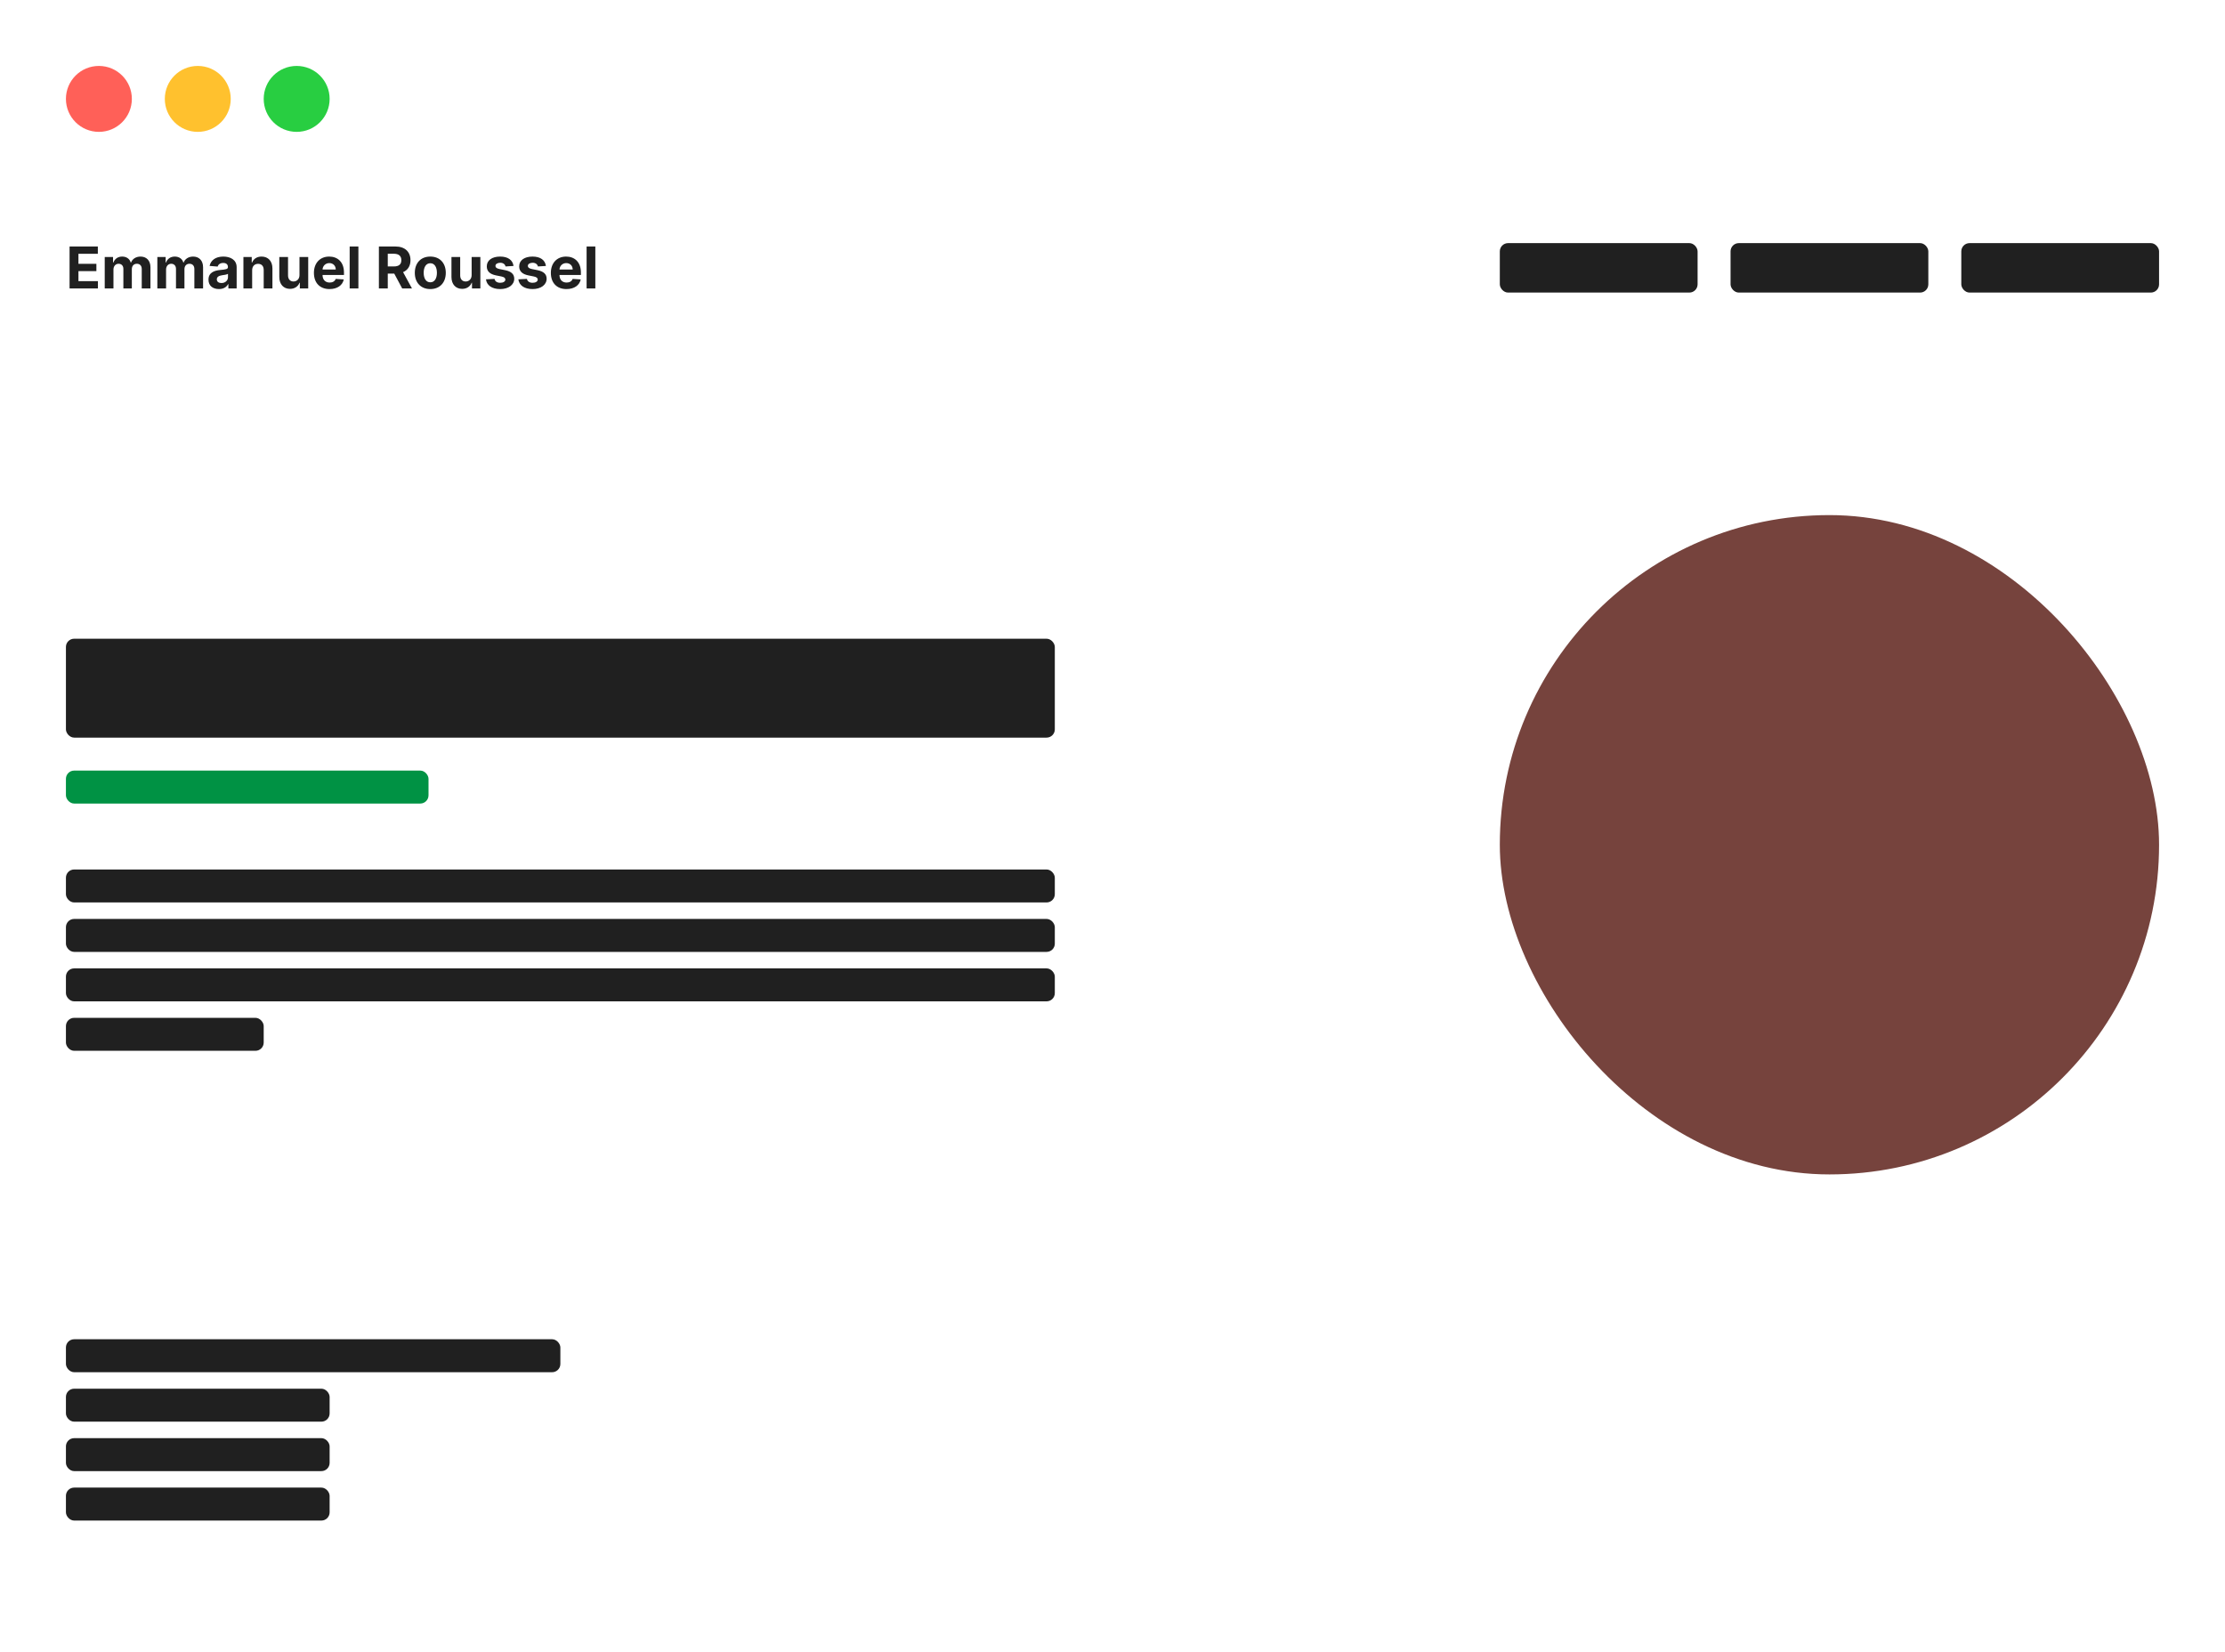 <svg width="540" height="401" viewBox="0 0 540 401" fill="none" xmlns="http://www.w3.org/2000/svg">
<rect width="540" height="401" fill="white"/>
<rect x="16" y="325" width="120" height="8" rx="2" fill="#202020"/>
<rect x="16" y="337" width="64" height="8" rx="2" fill="#202020"/>
<rect x="16" y="349" width="64" height="8" rx="2" fill="#202020"/>
<rect x="16" y="361" width="64" height="8" rx="2" fill="#202020"/>
<rect x="420" y="59" width="48" height="12" rx="2" fill="#202020"/>
<rect x="364" y="59" width="48" height="12" rx="2" fill="#202020"/>
<rect x="476" y="59" width="48" height="12" rx="2" fill="#202020"/>
<rect x="364" y="125" width="160" height="160" rx="80" fill="#76433D"/>
<rect x="16" y="211" width="240" height="8" rx="2" fill="#202020"/>
<rect x="16" y="223" width="240" height="8" rx="2" fill="#202020"/>
<rect x="16" y="235" width="240" height="8" rx="2" fill="#202020"/>
<rect x="16" y="247" width="48" height="8" rx="2" fill="#202020"/>
<rect x="16" y="187" width="88" height="8" rx="2" fill="#009244"/>
<rect x="16" y="155" width="240" height="24" rx="2" fill="#202020"/>
<circle cx="24" cy="24" r="8" fill="#FF6058"/>
<circle cx="48" cy="24" r="8" fill="#FFC12E"/>
<circle cx="72" cy="24" r="8" fill="#28CE41"/>
<path d="M16.885 70H23.766V68.225H19.038V65.794H23.393V64.019H19.038V61.593H23.746V59.818H16.885V70ZM25.417 70H27.535V65.416C27.535 64.571 28.072 64.009 28.778 64.009C29.474 64.009 29.942 64.487 29.942 65.237V70H31.995V65.337C31.995 64.546 32.447 64.009 33.218 64.009C33.894 64.009 34.401 64.432 34.401 65.282V70H36.514V64.864C36.514 63.209 35.53 62.264 34.108 62.264C32.989 62.264 32.119 62.836 31.806 63.711H31.726C31.483 62.826 30.702 62.264 29.653 62.264C28.624 62.264 27.844 62.811 27.525 63.711H27.436V62.364H25.417V70ZM38.187 70H40.305V65.416C40.305 64.571 40.842 64.009 41.548 64.009C42.244 64.009 42.711 64.487 42.711 65.237V70H44.764V65.337C44.764 64.546 45.217 64.009 45.987 64.009C46.663 64.009 47.171 64.432 47.171 65.282V70H49.284V64.864C49.284 63.209 48.299 62.264 46.877 62.264C45.759 62.264 44.889 62.836 44.575 63.711H44.496C44.252 62.826 43.472 62.264 42.423 62.264C41.394 62.264 40.613 62.811 40.295 63.711H40.205V62.364H38.187V70ZM53.134 70.144C54.263 70.144 54.993 69.652 55.366 68.941H55.426V70H57.434V64.849C57.434 63.03 55.893 62.264 54.193 62.264C52.364 62.264 51.16 63.139 50.867 64.531L52.826 64.69C52.97 64.183 53.422 63.81 54.183 63.81C54.904 63.81 55.317 64.173 55.317 64.8V64.829C55.317 65.322 54.795 65.386 53.467 65.516C51.956 65.655 50.599 66.162 50.599 67.867C50.599 69.379 51.677 70.144 53.134 70.144ZM53.741 68.683C53.089 68.683 52.622 68.379 52.622 67.798C52.622 67.201 53.114 66.908 53.86 66.803C54.322 66.739 55.078 66.629 55.331 66.46V67.271C55.331 68.071 54.67 68.683 53.741 68.683ZM61.196 65.585C61.2 64.601 61.787 64.024 62.642 64.024C63.492 64.024 64.004 64.581 63.999 65.516V70H66.117V65.138C66.117 63.358 65.073 62.264 63.482 62.264C62.349 62.264 61.529 62.821 61.185 63.711H61.096V62.364H59.078V70H61.196V65.585ZM72.684 66.749C72.689 67.773 71.988 68.31 71.227 68.31C70.427 68.31 69.909 67.748 69.904 66.848V62.364H67.787V67.226C67.791 69.011 68.836 70.099 70.372 70.099C71.52 70.099 72.346 69.508 72.689 68.613H72.768V70H74.802V62.364H72.684V66.749ZM79.976 70.149C81.865 70.149 83.138 69.229 83.436 67.812L81.477 67.683C81.263 68.265 80.716 68.568 80.01 68.568C78.951 68.568 78.28 67.867 78.28 66.729V66.724H83.481V66.142C83.481 63.547 81.91 62.264 79.891 62.264C77.644 62.264 76.187 63.86 76.187 66.217C76.187 68.638 77.624 70.149 79.976 70.149ZM78.28 65.411C78.325 64.541 78.986 63.845 79.926 63.845C80.846 63.845 81.482 64.501 81.487 65.411H78.28ZM86.981 59.818H84.863V70H86.981V59.818ZM91.957 70H94.11V66.391H95.681L97.61 70H99.986L97.824 66.043C98.982 65.546 99.623 64.536 99.623 63.144C99.623 61.121 98.286 59.818 95.974 59.818H91.957V70ZM94.11 64.66V61.578H95.562C96.805 61.578 97.406 62.13 97.406 63.144C97.406 64.153 96.805 64.66 95.572 64.66H94.11ZM104.432 70.149C106.749 70.149 108.191 68.563 108.191 66.212C108.191 63.845 106.749 62.264 104.432 62.264C102.115 62.264 100.674 63.845 100.674 66.212C100.674 68.563 102.115 70.149 104.432 70.149ZM104.442 68.508C103.373 68.508 102.826 67.529 102.826 66.197C102.826 64.864 103.373 63.88 104.442 63.88C105.491 63.88 106.038 64.864 106.038 66.197C106.038 67.529 105.491 68.508 104.442 68.508ZM114.465 66.749C114.47 67.773 113.769 68.31 113.008 68.31C112.208 68.31 111.691 67.748 111.686 66.848V62.364H109.568V67.226C109.573 69.011 110.617 70.099 112.153 70.099C113.301 70.099 114.127 69.508 114.47 68.613H114.549V70H116.583V62.364H114.465V66.749ZM124.631 64.541C124.442 63.134 123.308 62.264 121.379 62.264C119.425 62.264 118.138 63.169 118.143 64.641C118.138 65.784 118.858 66.525 120.35 66.823L121.672 67.087C122.339 67.221 122.642 67.465 122.652 67.847C122.642 68.3 122.15 68.623 121.409 68.623C120.653 68.623 120.151 68.3 120.022 67.678L117.939 67.788C118.138 69.249 119.381 70.149 121.404 70.149C123.383 70.149 124.8 69.14 124.805 67.633C124.8 66.53 124.079 65.869 122.597 65.565L121.215 65.287C120.504 65.133 120.241 64.889 120.246 64.521C120.241 64.064 120.758 63.766 121.414 63.766C122.15 63.766 122.587 64.168 122.692 64.66L124.631 64.541ZM132.492 64.541C132.303 63.134 131.169 62.264 129.24 62.264C127.287 62.264 125.999 63.169 126.004 64.641C125.999 65.784 126.72 66.525 128.211 66.823L129.534 67.087C130.2 67.221 130.503 67.465 130.513 67.847C130.503 68.3 130.011 68.623 129.27 68.623C128.515 68.623 128.012 68.3 127.883 67.678L125.8 67.788C125.999 69.249 127.242 70.149 129.265 70.149C131.244 70.149 132.661 69.14 132.666 67.633C132.661 66.53 131.94 65.869 130.458 65.565L129.076 65.287C128.365 65.133 128.102 64.889 128.107 64.521C128.102 64.064 128.619 63.766 129.275 63.766C130.011 63.766 130.449 64.168 130.553 64.66L132.492 64.541ZM137.48 70.149C139.369 70.149 140.642 69.229 140.94 67.812L138.981 67.683C138.767 68.265 138.22 68.568 137.514 68.568C136.455 68.568 135.784 67.867 135.784 66.729V66.724H140.985V66.142C140.985 63.547 139.414 62.264 137.395 62.264C135.148 62.264 133.691 63.86 133.691 66.217C133.691 68.638 135.128 70.149 137.48 70.149ZM135.784 65.411C135.829 64.541 136.49 63.845 137.43 63.845C138.35 63.845 138.986 64.501 138.991 65.411H135.784ZM144.485 59.818H142.367V70H144.485V59.818Z" fill="#202020"/>
</svg>
